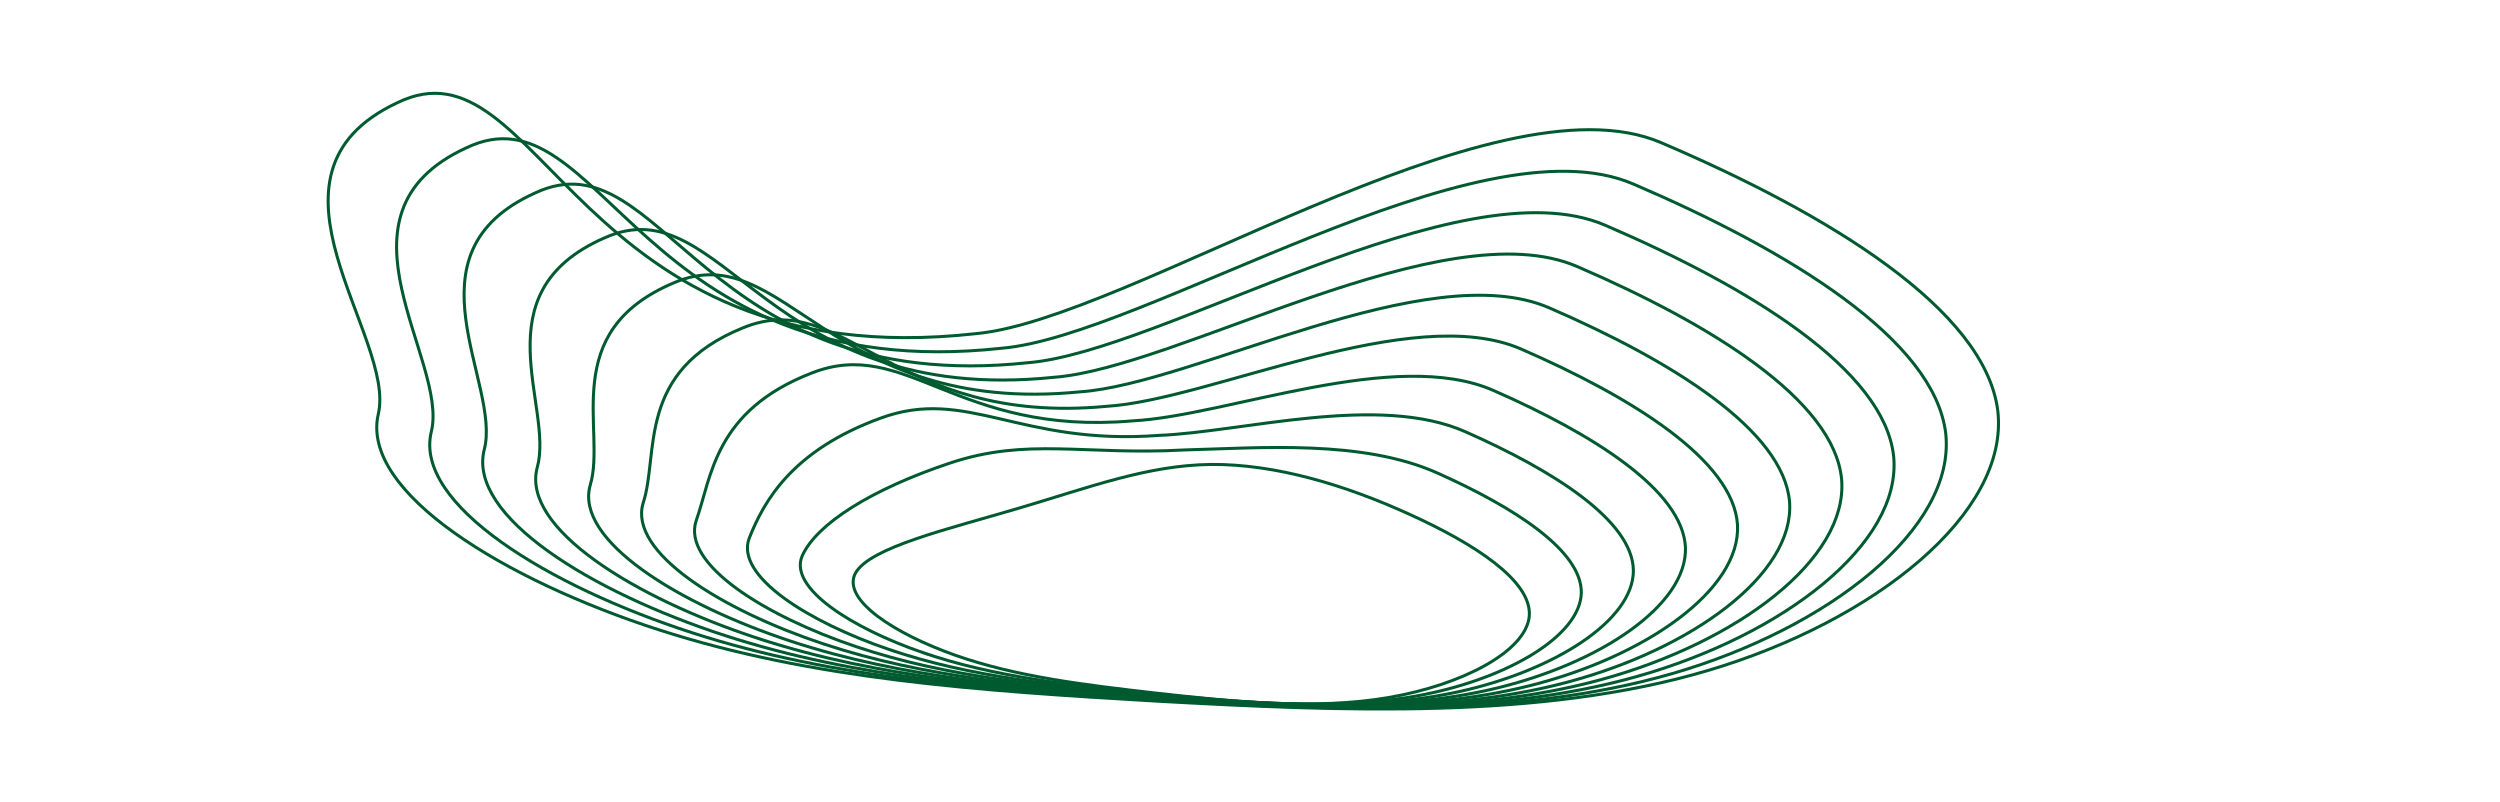 <?xml version="1.0" encoding="UTF-8"?><svg id="Layer_1" xmlns="http://www.w3.org/2000/svg" viewBox="0 0 1365.94 438.37"><defs><style>.cls-1{fill:none;stroke:#005a2f;stroke-miterlimit:10;stroke-width:1.66px;}</style></defs><path class="cls-1" d="m359.91,344.09c-84.01-27.13-162.9-74.99-153.26-117.66,10.22-42.37-73.58-130.96,10.42-170.29,78.65-38.37,96.45,150.41,315.82,126.19,83.44-7.32,283.37-143.68,374.76-104.36,91.39,39.02,177.1,91.14,183.91,146.62,6.24,55.78-66.98,114.62-158.36,141.75-91.39,27.13-200.93,22.25-300.83,16.77-99.33-5.79-188.45-11.89-272.45-39.02Z"/><path class="cls-1" d="m377.91,345.64c-78.32-25.4-151.69-70.01-142.3-109.55,9.92-39.25-59.69-119.13,19.21-155.34,74.13-35.35,93.5,131.09,292.4,109.52,78.09-6.53,260.07-126.45,345.19-89.72,85.12,36.45,164.82,85.03,170.71,136.49,5.36,51.74-63.62,106.07-149.31,130.95-85.69,24.88-188.09,20.03-281.46,14.64-92.84-5.67-176.12-11.59-254.44-36.99Z"/><path class="cls-1" d="m395.91,347.18c-72.64-23.68-140.48-65.04-131.35-101.44,9.62-36.14-45.79-107.29,27.99-140.39,69.61-32.32,90.56,111.77,268.98,92.84,72.74-5.75,236.76-109.22,315.61-75.08,78.86,33.88,152.55,78.92,157.52,126.36,4.48,47.69-60.25,97.52-140.25,120.14-79.99,22.63-175.24,17.81-262.08,12.52-86.34-5.54-163.79-11.28-236.43-34.96Z"/><path class="cls-1" d="m413.92,348.73c-66.95-21.95-129.26-60.06-120.39-93.32,9.32-33.02-31.89-95.46,36.77-125.44,65.09-29.3,87.62,92.45,245.55,76.17,67.39-4.97,213.46-92,286.04-60.45,72.59,31.31,140.27,72.81,144.33,116.23,3.59,43.65-56.89,88.96-131.19,109.34-74.3,20.38-162.39,15.59-242.71,10.4-79.85-5.42-151.46-10.98-218.41-32.94Z"/><path class="cls-1" d="m431.92,350.28c-61.27-20.23-118.05-55.09-109.44-85.21,9.02-29.9-18-83.63,45.56-110.49,60.57-26.28,84.67,73.13,222.13,59.5,62.03-4.19,190.15-74.77,256.47-45.81,66.33,28.74,128,66.7,131.14,106.1,2.71,39.6-53.53,80.41-122.13,98.54-68.6,18.13-149.55,13.36-223.33,8.28-73.35-5.29-139.13-10.68-200.4-30.91Z"/><path class="cls-1" d="m449.92,351.83c-55.59-18.5-106.83-50.11-98.48-77.1,8.72-26.78-4.1-71.79,54.34-95.54,56.05-23.26,81.73,53.81,198.71,42.82,56.68-3.4,166.85-57.54,226.9-31.18,60.06,26.17,115.73,60.59,117.94,95.96,1.82,35.56-50.17,71.86-113.07,87.74-62.9,15.88-136.7,11.14-203.95,6.16-66.86-5.17-126.8-10.38-182.39-28.88Z"/><path class="cls-1" d="m467.93,353.37c-49.9-16.78-95.62-45.13-87.53-68.98,8.42-23.67,9.8-59.96,63.12-80.59,51.53-20.24,78.79,34.49,175.29,26.15,51.33-2.62,143.54-40.31,197.33-16.54,53.8,23.6,103.45,54.48,104.75,85.83.94,31.51-46.81,63.31-104.01,76.94-57.21,13.63-123.85,8.92-184.58,4.04-60.36-5.04-114.47-10.08-164.37-26.85Z"/><path class="cls-1" d="m485.93,354.92c-44.22-15.05-84.4-40.16-76.57-60.87,8.12-20.55,23.69-48.13,71.91-65.64,47.01-17.22,75.84,15.17,151.86,9.48,45.98-1.84,120.24-23.09,167.75-1.9,47.53,21.03,91.18,48.37,91.56,75.7.05,27.47-43.45,54.76-94.96,66.14-51.51,11.38-111.01,6.69-165.2,1.91-53.87-4.92-102.14-9.77-146.36-24.83Z"/><path class="cls-1" d="m503.93,356.47c-38.54-13.33-73.19-35.18-65.62-52.76,7.82-17.43,37.59-36.29,80.69-50.69,42.48-14.19,72.9-4.16,128.44-7.19,40.63-1.05,96.94-5.86,138.18,12.73,41.27,18.47,78.9,42.26,78.37,65.57-.83,23.42-40.08,46.21-85.9,55.34-45.81,9.13-98.16,4.47-145.83-.21-47.37-4.79-89.81-9.47-128.34-22.8Z"/><path class="cls-1" d="m521.94,358.01c-32.85-11.6-61.98-30.21-54.66-44.64,7.53-14.31,51.49-24.46,89.48-35.74,37.96-11.17,69.95-23.48,105.02-23.87,35.28-.27,73.63,11.37,108.61,27.37,35,15.9,66.63,36.15,65.18,55.44-1.71,19.38-36.72,37.66-76.84,44.54-40.12,6.88-85.31,2.25-126.45-2.33-40.88-4.67-77.48-9.17-110.33-20.77Z"/></svg>